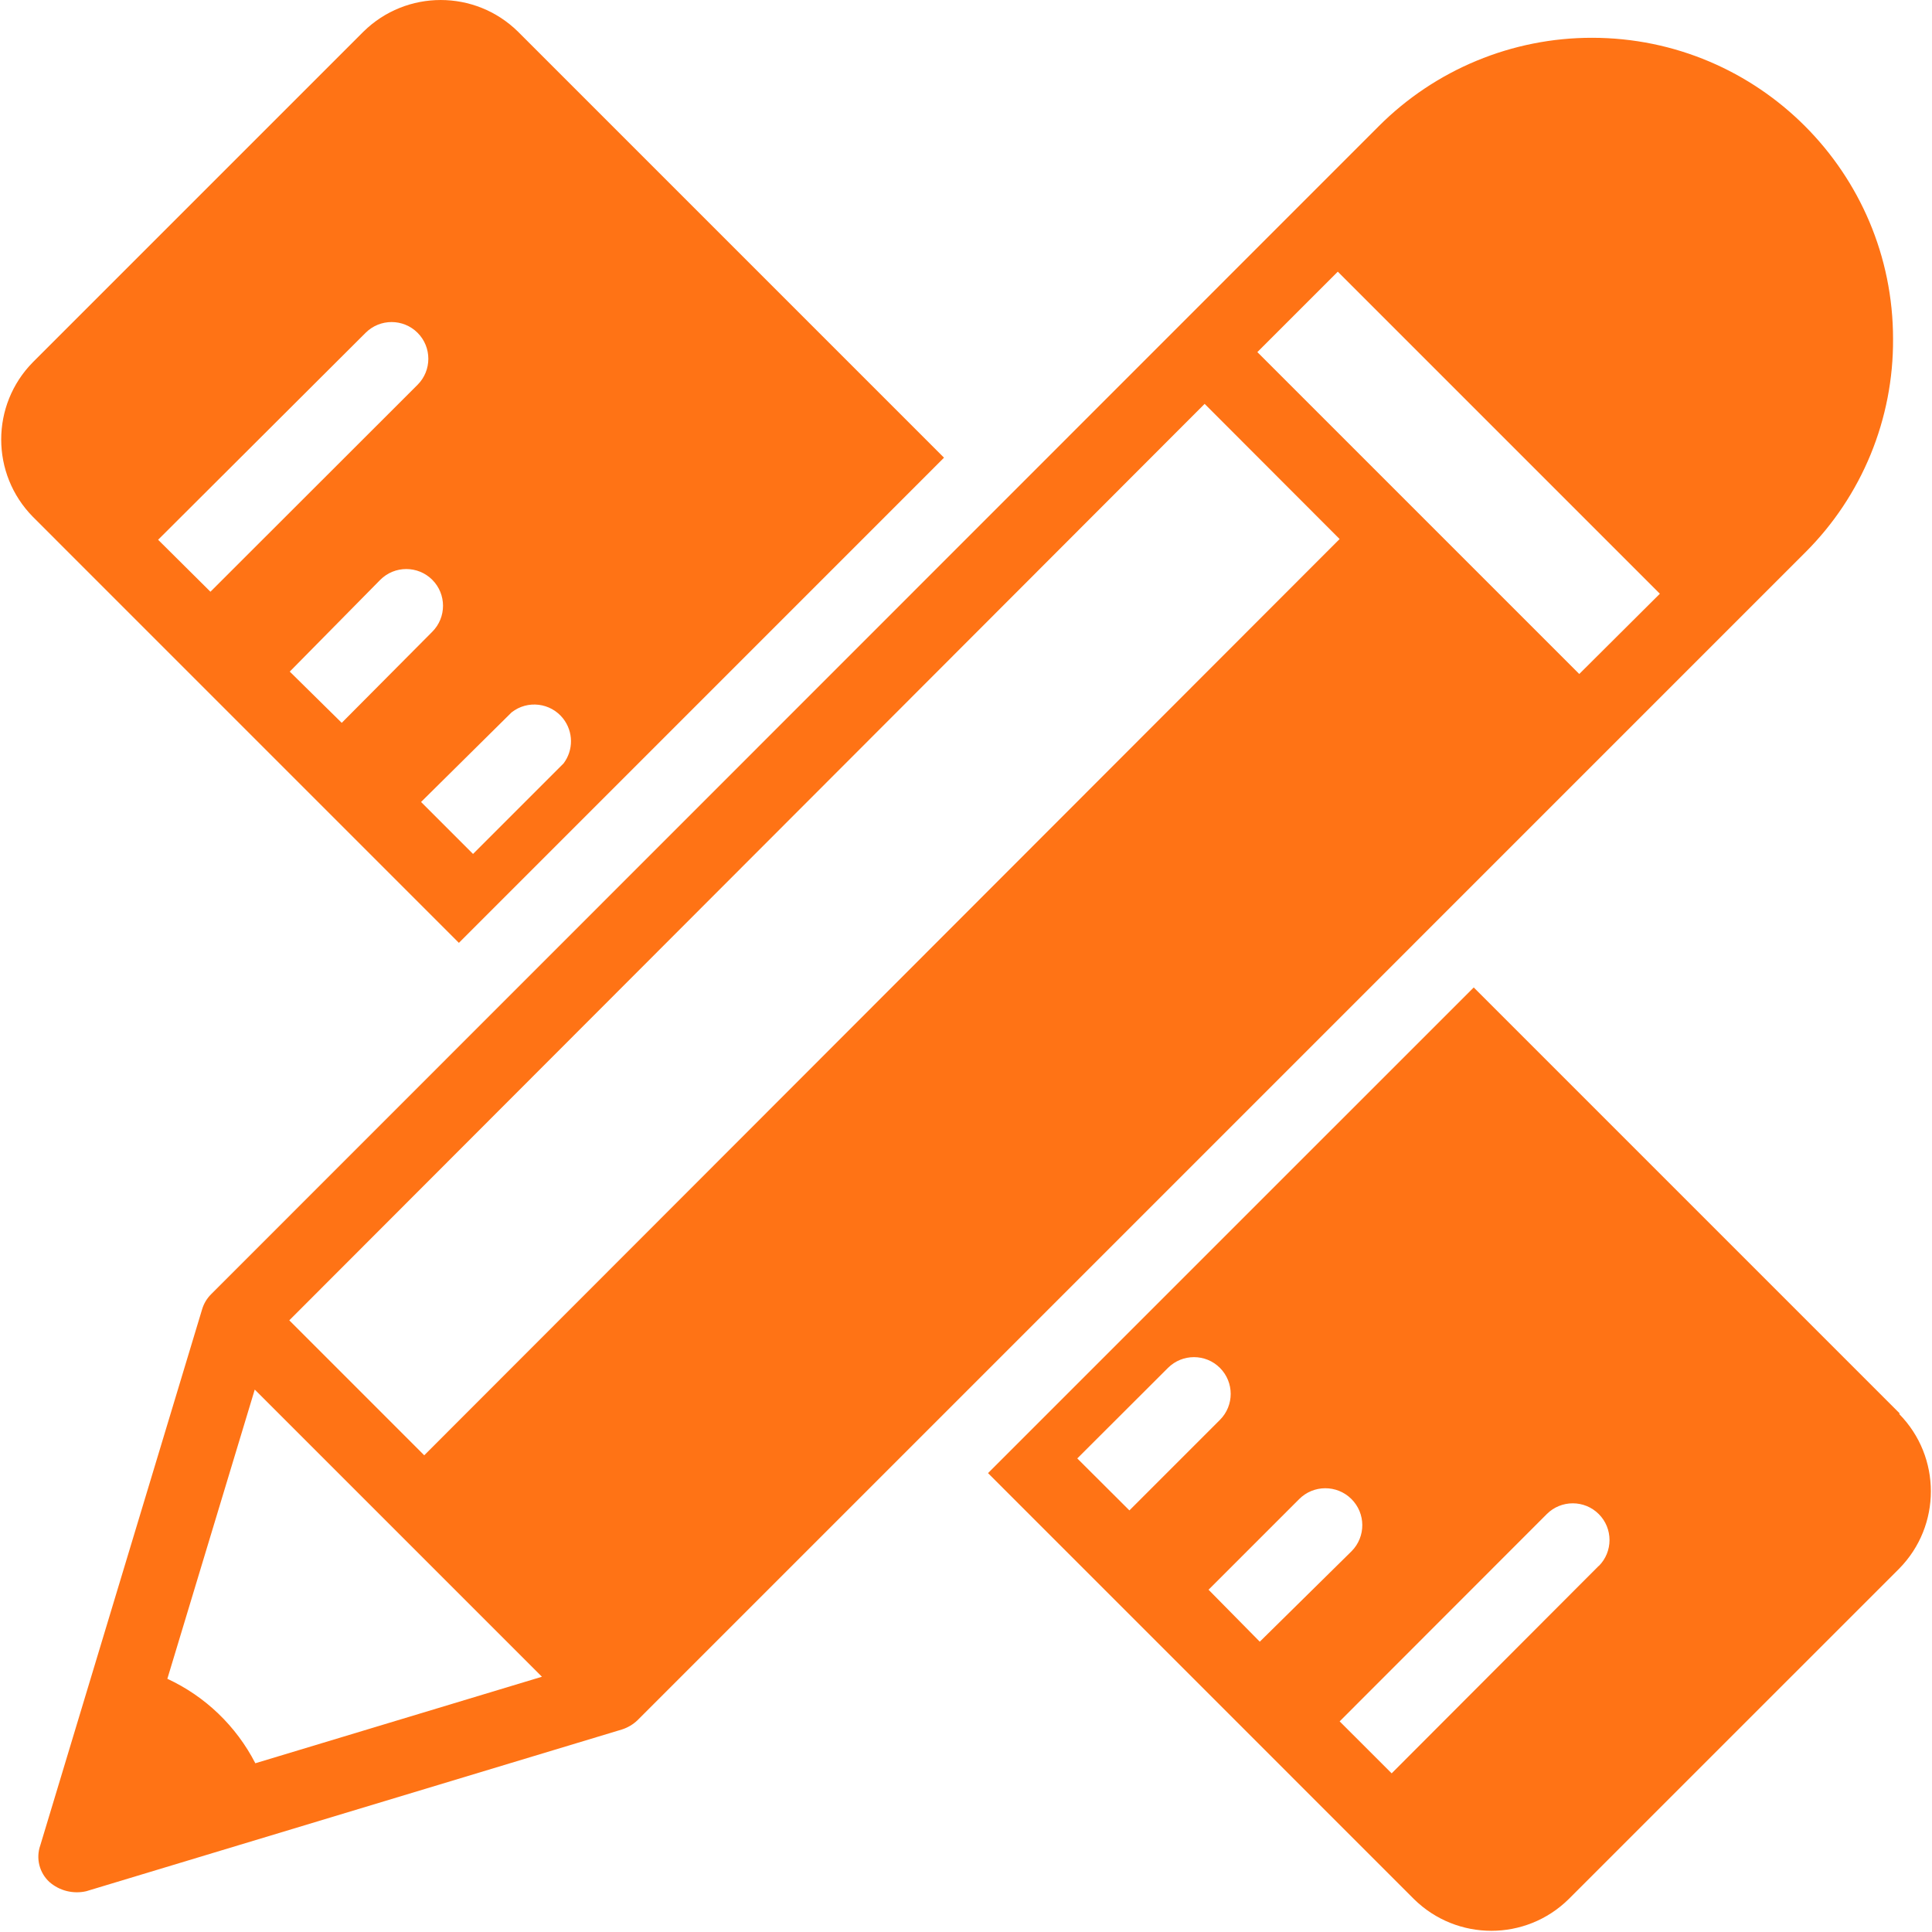 <svg width="50" height="50" viewBox="0 0 50 50" fill="none" xmlns="http://www.w3.org/2000/svg">
<g clip-path="url(#clip0_750_9079)">
<path d="M24.431 11.845L13.406 0.82C12.296 -0.273 10.515 -0.273 9.405 0.82L0.851 9.374C-0.242 10.483 -0.242 12.265 0.851 13.375L11.876 24.401L24.431 11.845ZM4.092 13.969L9.462 8.613C9.833 8.242 10.436 8.242 10.807 8.613C11.178 8.984 11.178 9.587 10.807 9.958L5.446 15.314L4.092 13.969ZM7.499 17.381L9.842 15.005C10.213 14.634 10.816 14.634 11.187 15.005C11.558 15.376 11.558 15.979 11.187 16.35L8.844 18.707L7.499 17.381ZM13.24 18.436C13.653 18.112 14.25 18.184 14.574 18.596C14.704 18.762 14.775 18.965 14.777 19.175C14.779 19.385 14.711 19.59 14.585 19.757L12.242 22.1L10.897 20.755L13.24 18.436Z" fill="#FF7315"/>
<path d="M48.992 8.774C48.994 4.471 45.506 0.98 41.202 0.978C40.177 0.977 39.163 1.179 38.217 1.571C37.27 1.963 36.41 2.538 35.686 3.262L5.467 33.491C5.355 33.601 5.273 33.739 5.229 33.89L1.043 47.757C0.924 48.093 1.018 48.467 1.28 48.707C1.409 48.819 1.562 48.899 1.727 48.94C1.892 48.981 2.065 48.983 2.231 48.945L16.098 44.758C16.247 44.71 16.383 44.629 16.497 44.521L46.725 14.292C47.45 13.568 48.023 12.708 48.412 11.761C48.801 10.813 48.998 9.798 48.992 8.774ZM6.608 45.633C6.113 44.671 5.312 43.901 4.331 43.447L6.593 35.962L14.025 43.394L6.608 45.633ZM10.979 37.663L7.487 34.17L31.176 10.452L34.669 13.95L10.979 37.663ZM40.871 17.443L32.54 9.112L34.622 7.031L42.957 15.366L40.871 17.443Z" fill="#FF7315"/>
<path d="M49.165 36.58L38.14 25.555L25.57 38.124L36.595 49.15C37.705 50.242 39.487 50.242 40.596 49.15L49.151 40.596C50.244 39.486 50.244 37.704 49.151 36.594L49.165 36.58ZM27.88 37.744L30.227 35.401C30.599 35.03 31.201 35.03 31.572 35.401C31.943 35.773 31.943 36.375 31.572 36.746L29.229 39.089L27.88 37.744ZM31.277 41.142L33.62 38.799C33.991 38.424 34.597 38.421 34.972 38.792C35.348 39.163 35.351 39.769 34.98 40.144L32.603 42.487L31.277 41.142ZM41.376 40.524L36.016 45.894L34.67 44.549L40.031 39.184C40.402 38.813 41.005 38.813 41.376 39.184C41.747 39.555 41.747 40.158 41.376 40.529V40.524Z" fill="#FF7315"/>
</g>
<defs>
<clipPath id="clip0_750_9079">
<rect width="50" height="50" fill="white"/>
</clipPath>
</defs>
</svg>
